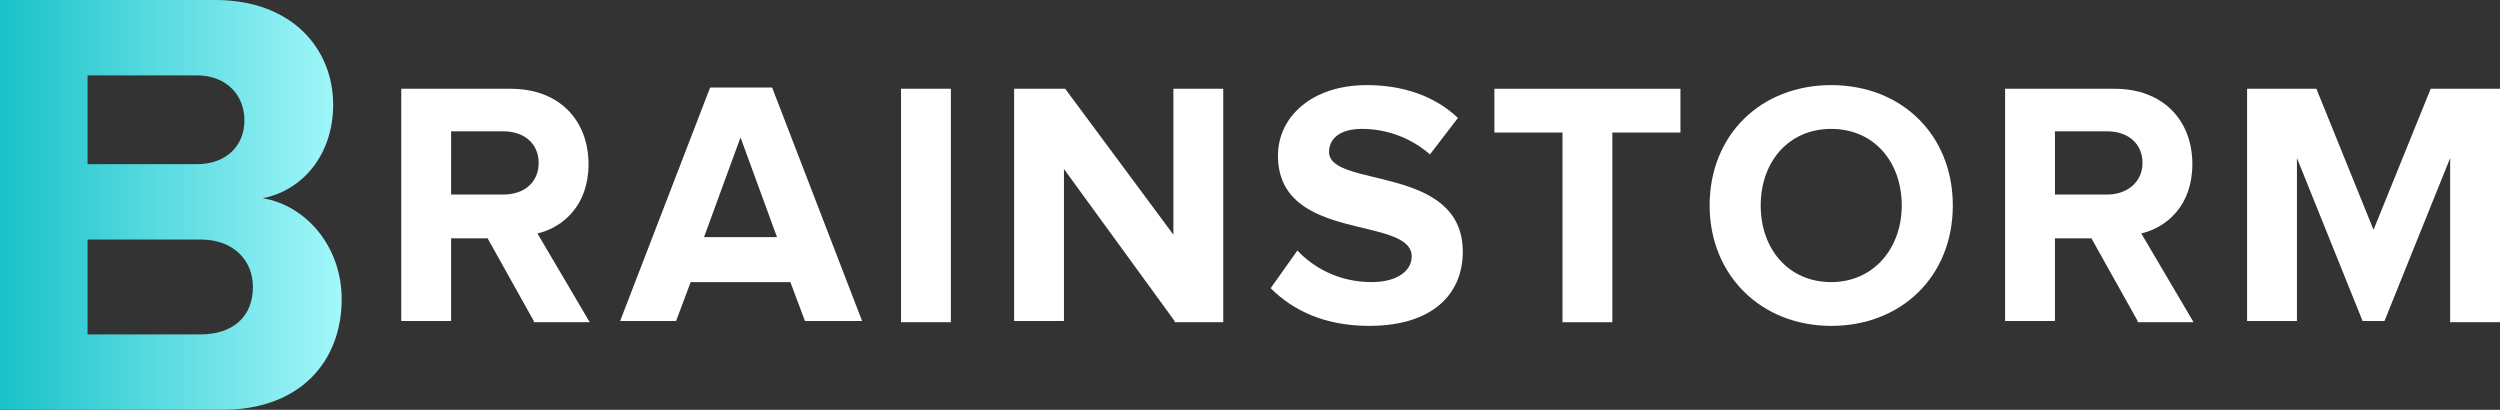 <?xml version="1.0" encoding="utf-8"?>
<!-- Generator: Adobe Illustrator 19.2.0, SVG Export Plug-In . SVG Version: 6.00 Build 0)  -->
<svg version="1.1" id="Layer_1" xmlns="http://www.w3.org/2000/svg" xmlns:xlink="http://www.w3.org/1999/xlink" x="0px" y="0px"
	 viewBox="0 0 205.6 33.7" style="enable-background:new 0 0 205.6 33.7;" xml:space="preserve">
<rect x="0" y="0" width="205.6" height="33.7" fill="#333333" stroke="none"/>
<style type="text/css">
	.st0{fill:#FFFFFF;}
	.st1{fill:url(#SVGID_1_);}
</style>
<g>
	<path class="st0" d="M43.9,26.4l-3.8-6.8h-3v6.8h-4.1V7.3h9c4,0,6.4,2.6,6.4,6.2c0,3.4-2.1,5.2-4.2,5.7l4.3,7.3H43.9z M44.3,13.4
		c0-1.6-1.2-2.6-2.9-2.6h-4.3V16h4.3C43.1,16,44.3,15,44.3,13.4z"/>
	<path class="st0" d="M66.2,26.4L65,23.2h-8.2l-1.2,3.2H51l7.4-19.2h5.1l7.4,19.2H66.2z M60.9,11.3l-3,8.2h6L60.9,11.3z"/>
	<path class="st0" d="M74.1,26.4V7.3h4.1v19.2H74.1z"/>
	<path class="st0" d="M96.6,26.4l-9.1-12.5v12.5h-4.1V7.3h4.2l8.9,12v-12h4.1v19.2H96.6z"/>
	<path class="st0" d="M104.5,23.7l2.2-3.1c1.3,1.4,3.4,2.6,6.1,2.6c2.2,0,3.3-1,3.3-2.1c0-3.4-11-1.1-11-8.3c0-3.2,2.8-5.8,7.3-5.8
		c3,0,5.6,0.9,7.5,2.7l-2.3,3c-1.6-1.4-3.6-2.1-5.6-2.1c-1.8,0-2.7,0.8-2.7,1.9c0,3,11,1,11,8.2c0,3.5-2.5,6.1-7.7,6.1
		C108.9,26.8,106.3,25.5,104.5,23.7z"/>
	<path class="st0" d="M128.5,26.4V10.9h-5.6V7.3h15.3v3.6h-5.6v15.6H128.5z"/>
	<path class="st0" d="M140.6,16.9c0-5.8,4.2-9.9,10-9.9c5.8,0,10,4.1,10,9.9c0,5.8-4.2,9.9-10,9.9C144.8,26.8,140.6,22.6,140.6,16.9
		z M156.4,16.9c0-3.6-2.3-6.3-5.8-6.3s-5.8,2.7-5.8,6.3c0,3.6,2.3,6.3,5.8,6.3S156.4,20.4,156.4,16.9z"/>
	<path class="st0" d="M175.8,26.4l-3.8-6.8h-3v6.8h-4.1V7.3h9c4,0,6.4,2.6,6.4,6.2c0,3.4-2.1,5.2-4.2,5.7l4.3,7.3H175.8z
		 M176.2,13.4c0-1.6-1.2-2.6-2.9-2.6H169V16h4.3C174.9,16,176.2,15,176.2,13.4z"/>
	<path class="st0" d="M201.5,26.4V13l-5.4,13.4h-1.8L188.9,13v13.4h-4.1V7.3h5.7l4.7,11.6l4.7-11.6h5.7v19.2H201.5z"/>
</g>
<g>
	<linearGradient id="SVGID_1_" gradientUnits="userSpaceOnUse" x1="0" y1="16.859" x2="28.107" y2="16.859">
		<stop  offset="0" style="stop-color:#19C2C9"/>
		<stop  offset="0.997" style="stop-color:#A2F7FA"/>
	</linearGradient>
	<path class="st1" d="M0,33.7V0h17.7c6.4,0,9.7,4.1,9.7,8.6c0,4.2-2.6,7.1-5.8,7.7c3.6,0.6,6.5,4,6.5,8.3c0,5.1-3.4,9.1-9.8,9.1H0z
		 M20.1,9.9c0-2.1-1.5-3.7-3.9-3.7h-9v7.3h9C18.6,13.5,20.1,12,20.1,9.9z M20.8,23.6c0-2.1-1.5-3.9-4.3-3.9H7.2v7.8h9.3
		C19.2,27.5,20.8,26,20.8,23.6z"/>
</g>
</svg>
